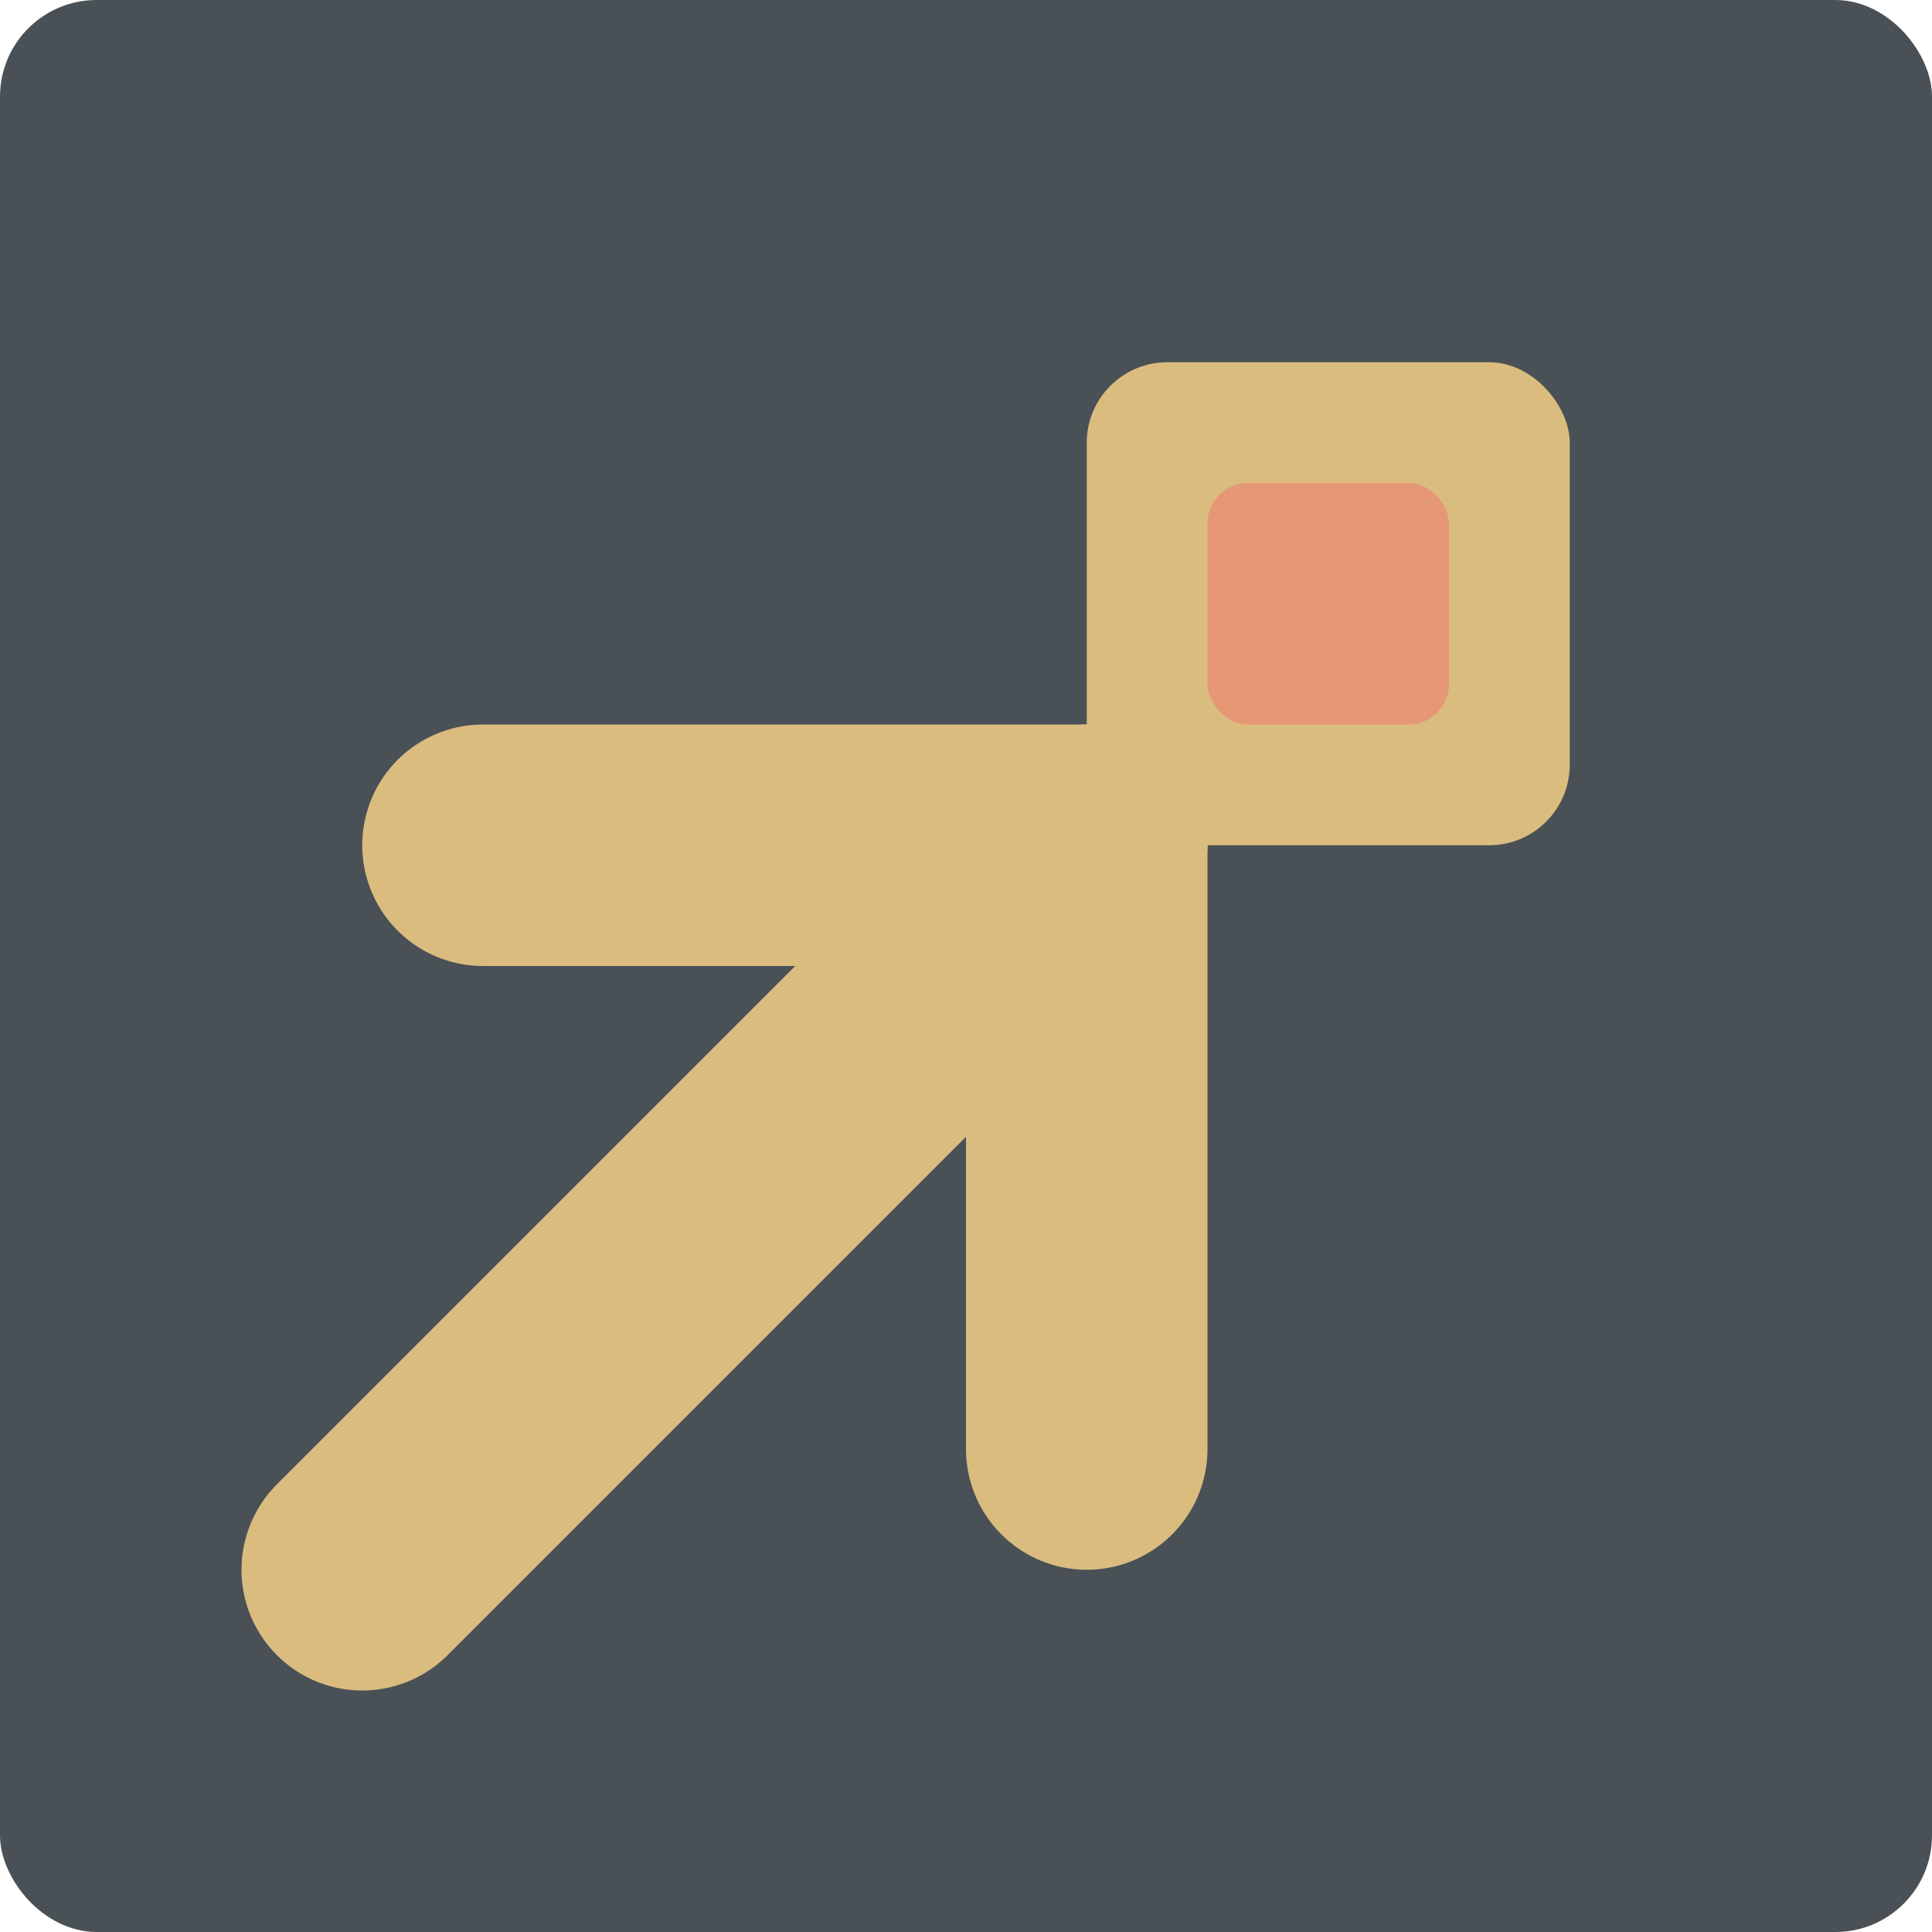 <svg xmlns="http://www.w3.org/2000/svg" width="16" height="16" version="1">
 <rect fill="#495156" width="16" height="16" x="0" y="0" rx=".8" ry=".8"/>
 <rect style="fill:#dbbc7f" width="4" height="4" x="9" y="3" rx=".667"/>
 <path style="fill:none;stroke:#dbbc7f;stroke-width:2;stroke-linecap:round;stroke-linejoin:round" d="m 4,7 h 5 v 5"/>
 <path style="fill:none;stroke:#dbbc7f;stroke-width:2;stroke-linecap:round;stroke-linejoin:round" d="M 3,13 9,7"/>
 <rect style="fill:#e69875" width="2" height="2" x="10" y="4" rx=".333"/>
</svg>
